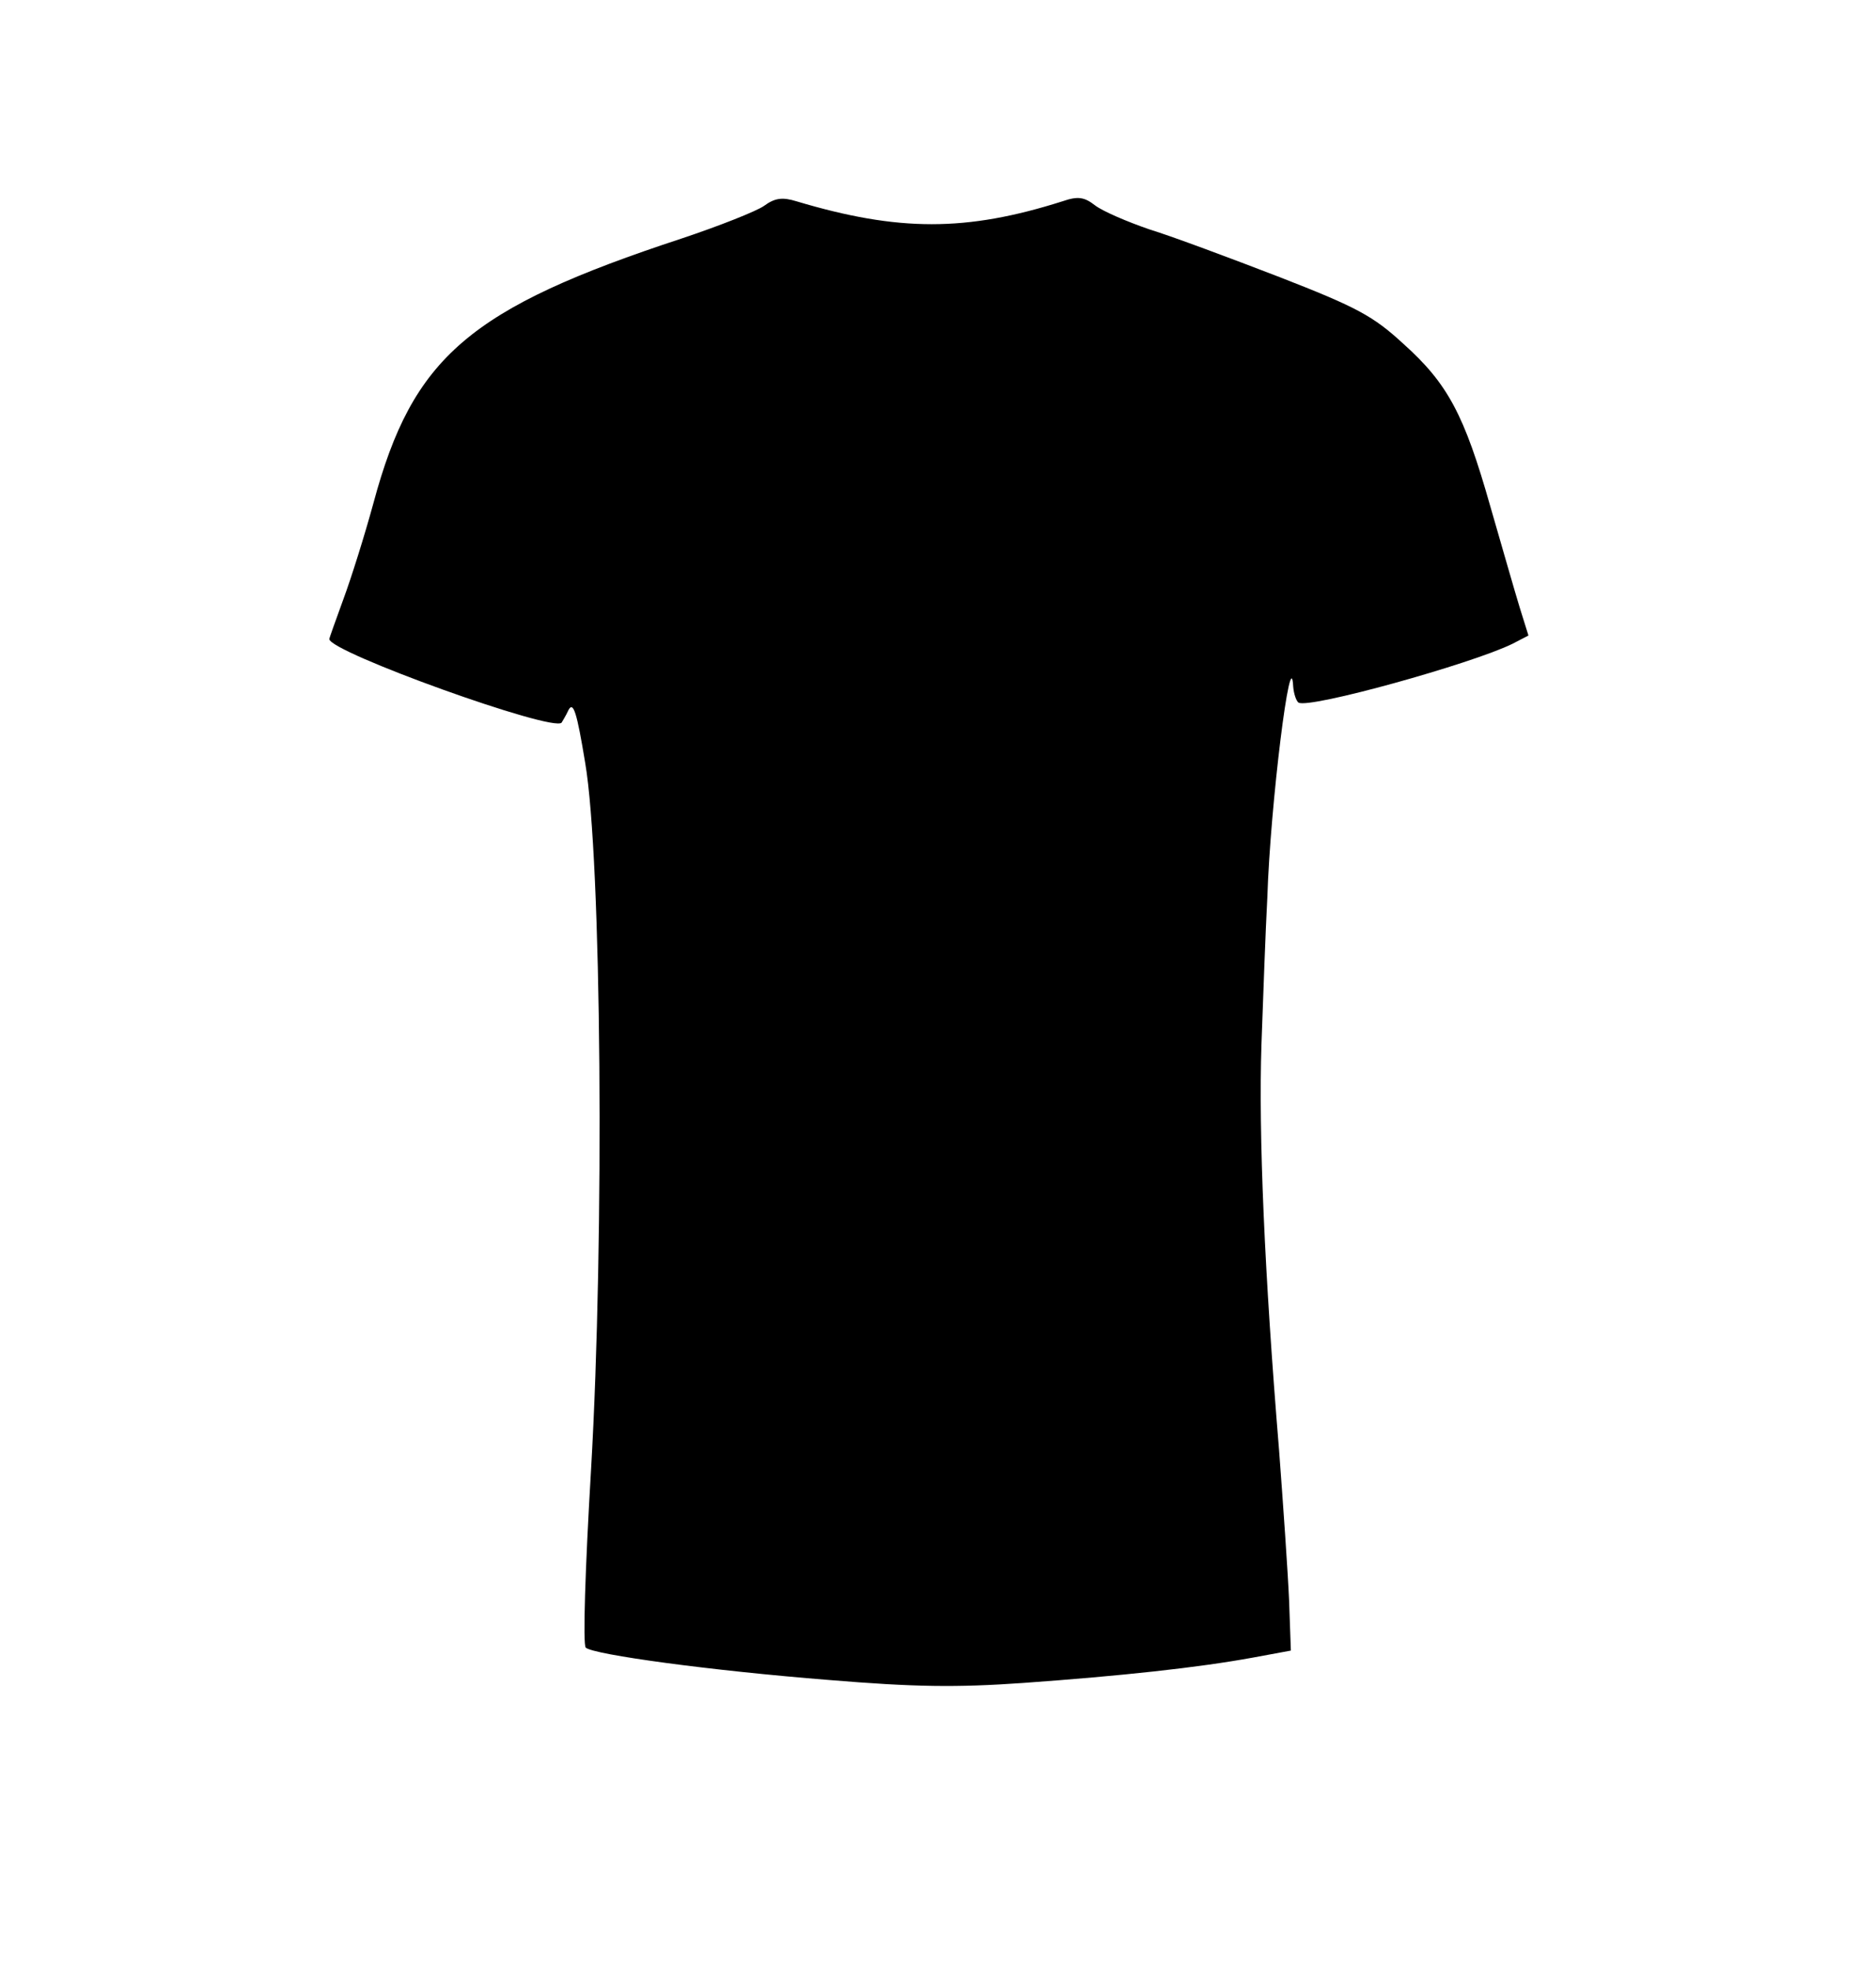 <?xml version="1.0" standalone="no"?>
<!DOCTYPE svg PUBLIC "-//W3C//DTD SVG 20010904//EN"
 "http://www.w3.org/TR/2001/REC-SVG-20010904/DTD/svg10.dtd">
<svg version="1.0" xmlns="http://www.w3.org/2000/svg"
 width="319pt" height="335pt" viewBox="0 0 319 335"
 preserveAspectRatio="xMidYMid meet">

<g transform="translate(0,335) scale(0.1,-0.1)"
fill="#000000" stroke="none">
<path d="M1299 3000 c-13 -9 -76 -34 -139 -55 -362 -119 -458 -201 -525 -450
-15 -55 -38 -128 -51 -163 -13 -36 -24 -66 -24 -68 0 -22 381 -159 395 -142 1
2 7 11 12 22 8 14 14 -5 28 -90 28 -163 33 -806 10 -1202 -10 -168 -14 -297
-9 -302 14 -12 212 -39 414 -55 145 -12 216 -13 330 -5 167 12 297 26 390 43
l65 12 -3 85 c-2 47 -10 162 -17 255 -25 303 -35 537 -30 690 3 83 7 195 10
250 5 157 40 438 44 358 1 -12 5 -24 9 -27 18 -11 295 66 364 100 l27 14 -15
48 c-8 26 -30 103 -50 172 -44 155 -72 208 -148 276 -51 47 -79 62 -210 113
-83 32 -182 69 -221 81 -38 13 -80 31 -93 41 -18 14 -29 16 -55 7 -164 -52
-279 -52 -453 0 -23 7 -36 6 -55 -8z"/>
</g>
</svg>
